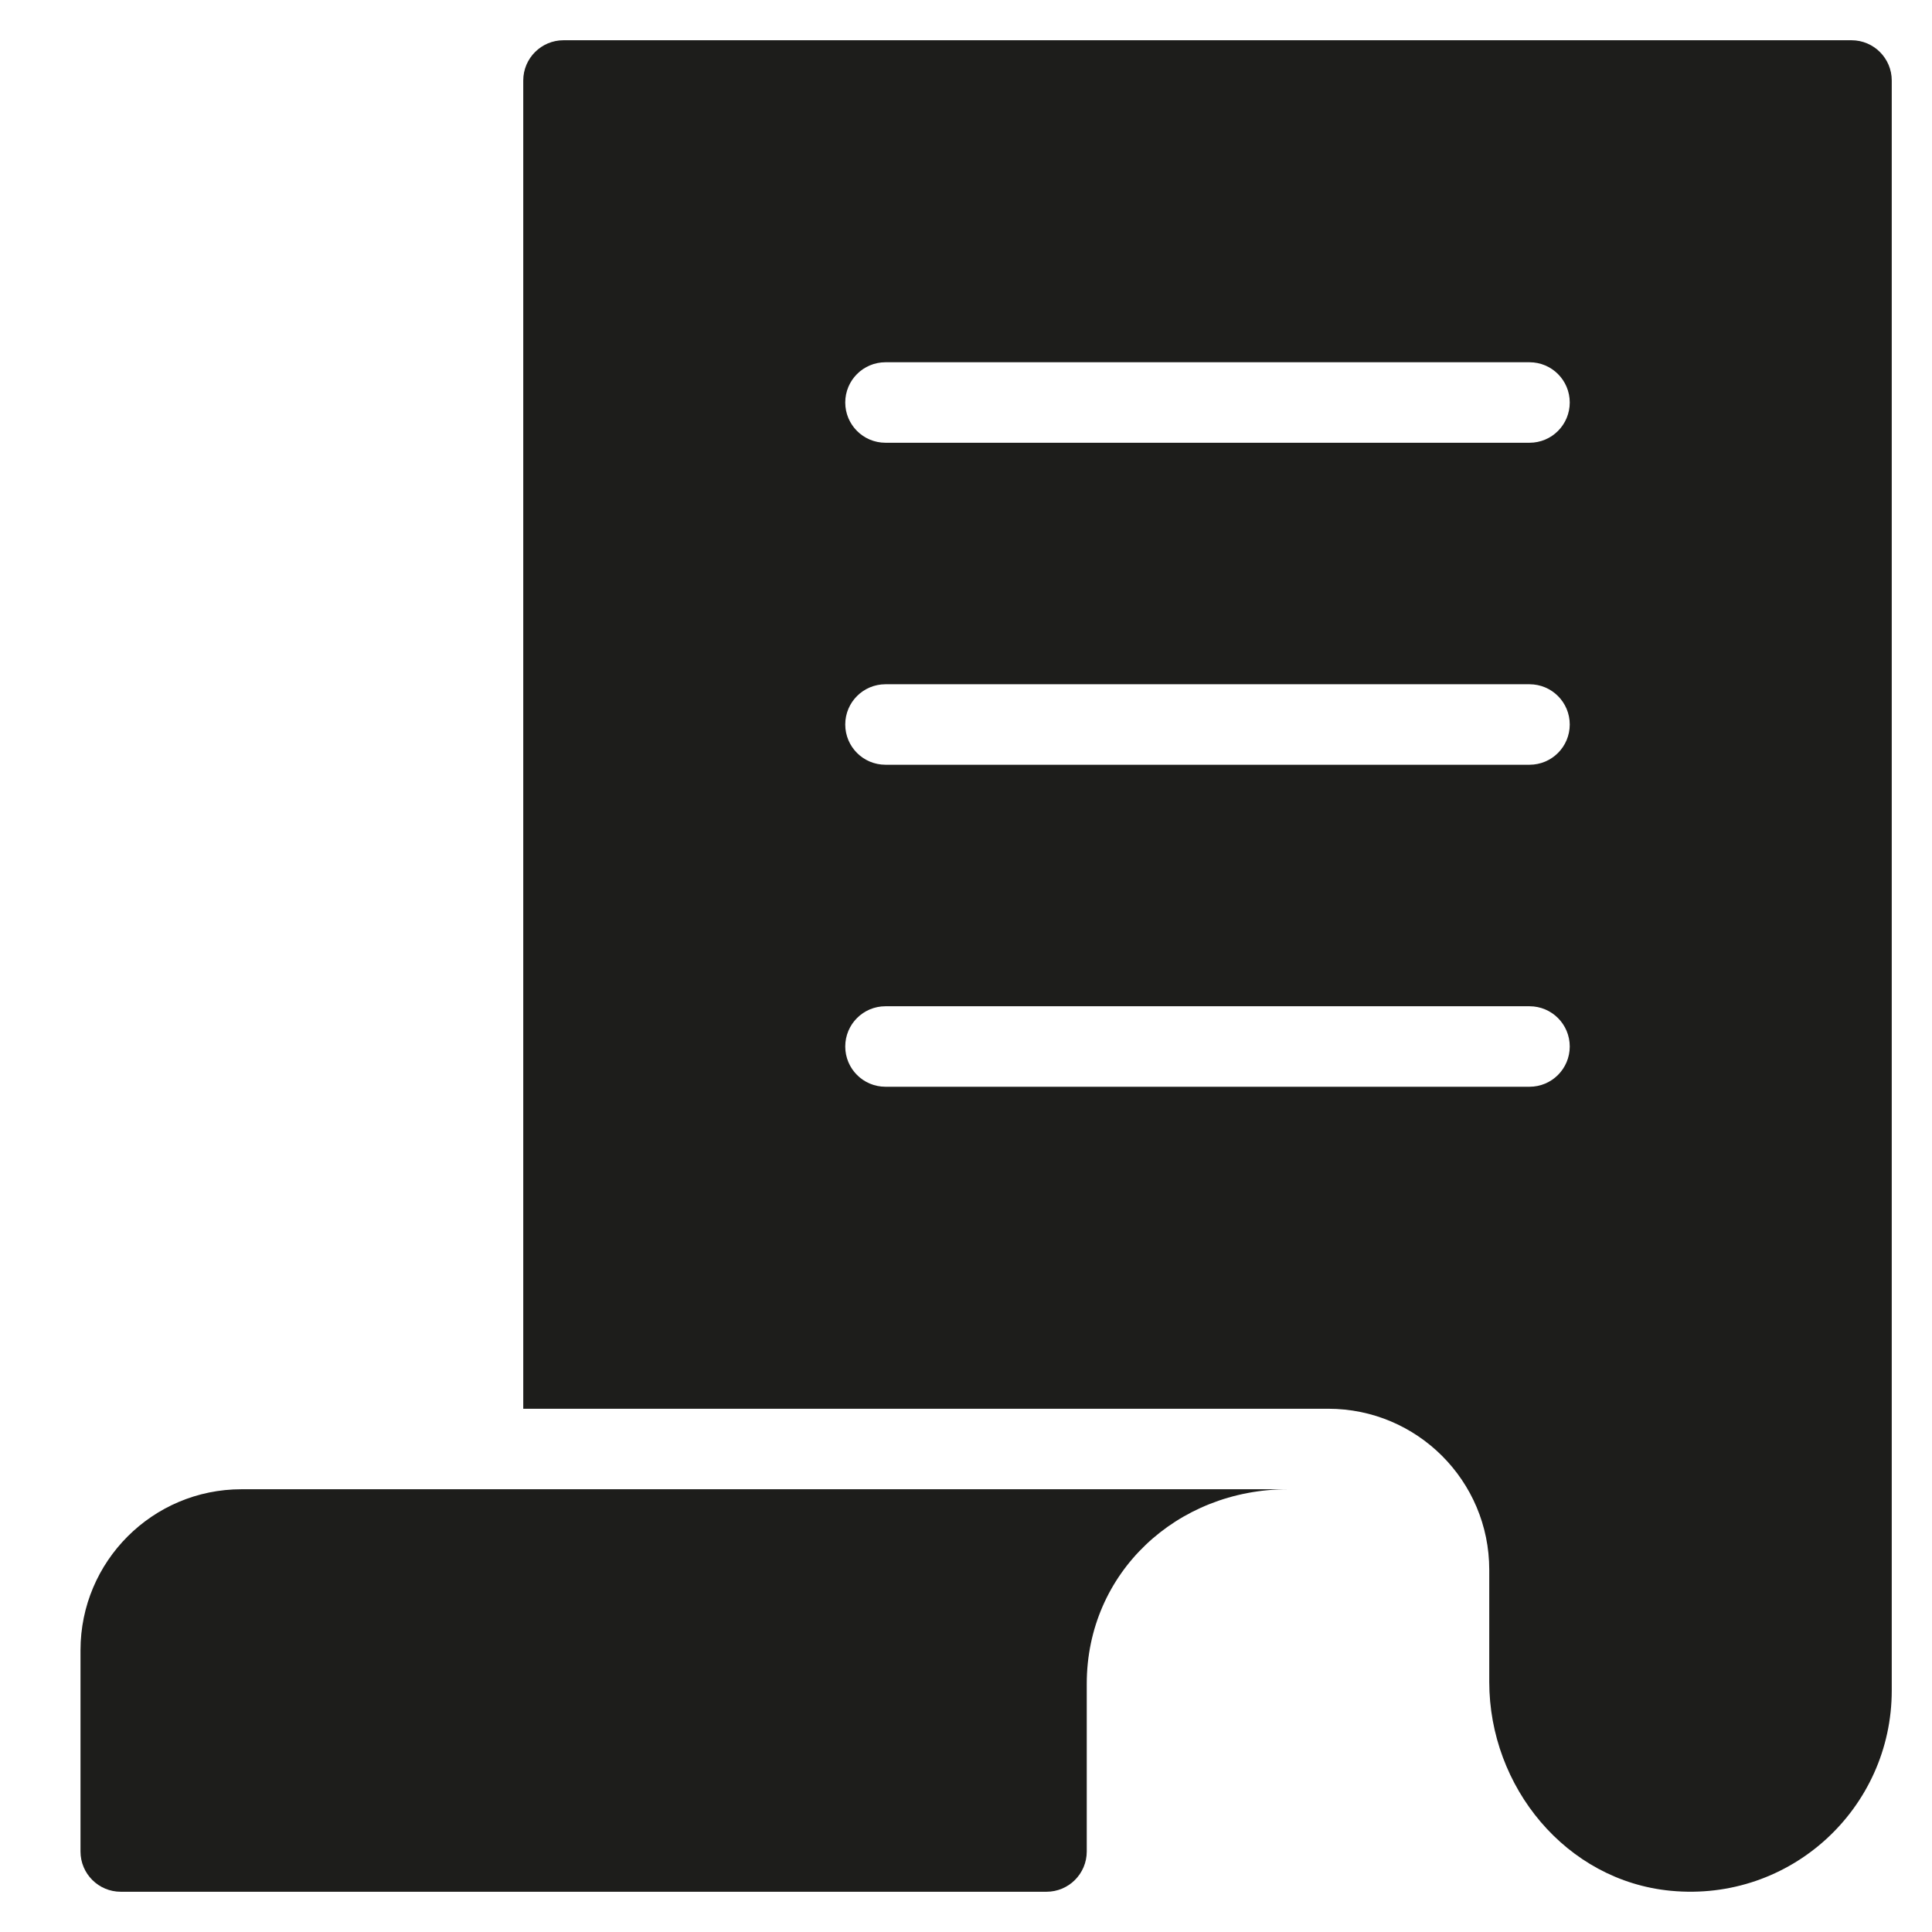 <?xml version="1.0" encoding="utf-8"?>
<!-- Generator: Adobe Illustrator 20.0.0, SVG Export Plug-In . SVG Version: 6.00 Build 0)  -->
<!DOCTYPE svg PUBLIC "-//W3C//DTD SVG 1.1//EN" "http://www.w3.org/Graphics/SVG/1.1/DTD/svg11.dtd">
<svg version="1.1" id="layer" xmlns="http://www.w3.org/2000/svg" xmlns:xlink="http://www.w3.org/1999/xlink" x="0px" y="0px"
	 width="48px" height="48px" viewBox="0 0 48 48" enable-background="new 0 0 48 48" xml:space="preserve">
<path fill="#1D1D1B" d="M2,41v5c0,0.552,0.448,1,1,1h23c0.552,0,1-0.448,1-1v-4.167C27,39.072,29.239,37,32,37H6
	C3.791,37,2,38.791,2,41z"/>
<path fill="#1D1D1B" d="M46,1H14c-0.552,0-1,0.448-1,1v33h20c2.209,0,4,1.791,4,4v2.785c0,2.611,1.909,4.943,4.509,5.191
	C44.491,47.261,47,44.923,47,42V2C47,1.448,46.552,1,46,1z M38,27H22c-0.553,0-1-0.447-1-1s0.447-1,1-1h16c0.553,0,1,0.447,1,1
	S38.553,27,38,27z M38,19H22c-0.553,0-1-0.447-1-1s0.447-1,1-1h16c0.553,0,1,0.447,1,1S38.553,19,38,19z M38,11H22
	c-0.553,0-1-0.447-1-1s0.447-1,1-1h16c0.553,0,1,0.447,1,1S38.553,11,38,11z"/>
</svg>
